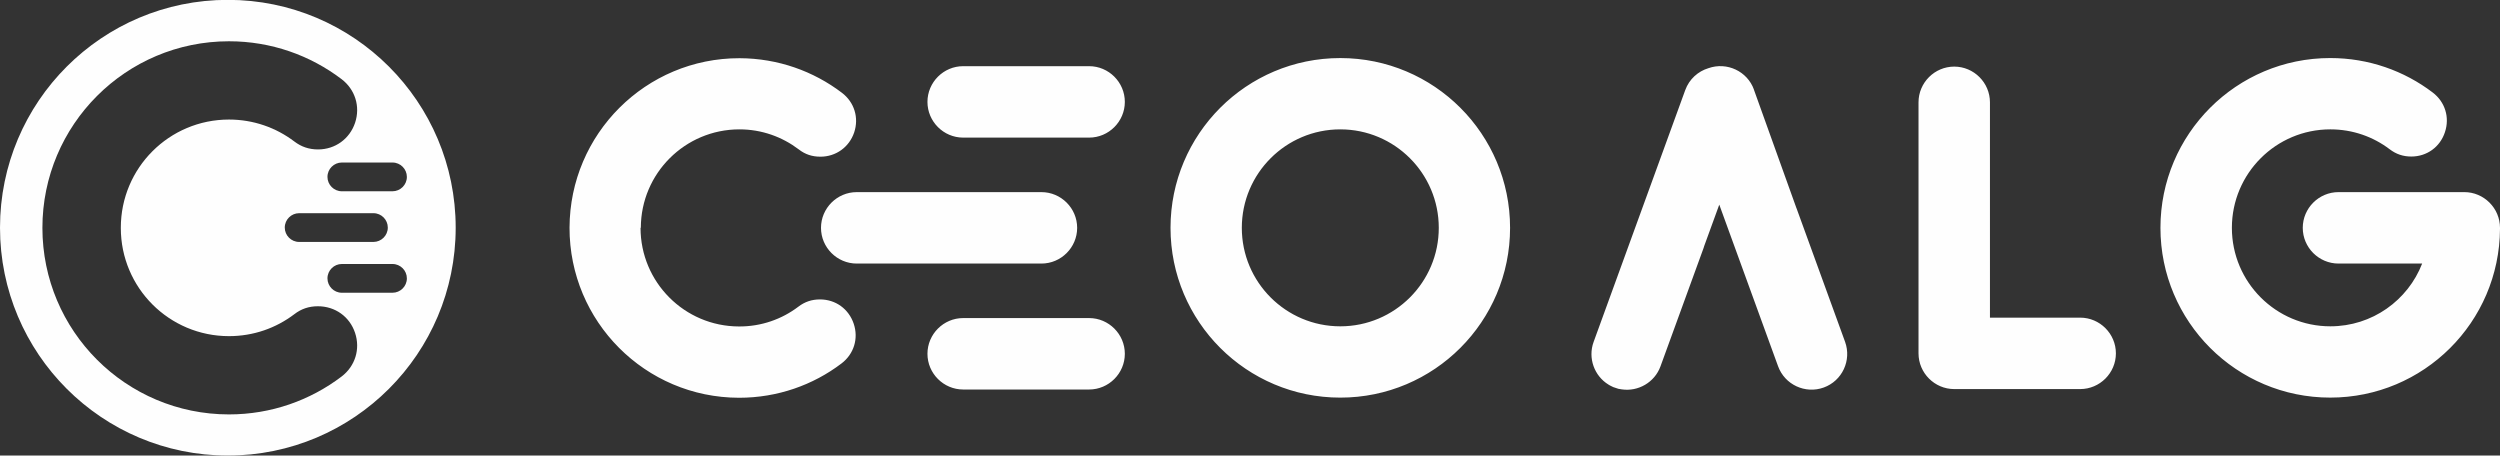 <?xml version="1.0" encoding="UTF-8"?>
<!DOCTYPE svg PUBLIC "-//W3C//DTD SVG 1.1//EN" "http://www.w3.org/Graphics/SVG/1.1/DTD/svg11.dtd">
<!-- Creator: CorelDRAW 2021 (64-Bit) -->
<svg xmlns="http://www.w3.org/2000/svg" xml:space="preserve" width="26.018mm" height="4.741mm" version="1.1" style="shape-rendering:geometricPrecision; text-rendering:geometricPrecision; image-rendering:optimizeQuality; fill-rule:evenodd; clip-rule:evenodd"
viewBox="0 0 175.67 32.01"
 xmlns:xlink="http://www.w3.org/1999/xlink"
 xmlns:xodm="http://www.corel.com/coreldraw/odm/2003">
 <rect x="0" y="0" width="175.67" height="32.01" fill="#333333" stroke="none"/>
 <defs>
  <style type="text/css">
   <![CDATA[
    .fil0 {fill:#FEFEFE}
   ]]>
  </style>
 </defs>
 <g id="Capa_x0020_1">
  <path class="fil0" d="M73.18 13.5l-12.98 0c-1.38,0 -2.51,1.13 -2.51,2.51l0 0c0,1.38 1.13,2.51 2.51,2.51l12.98 0c1.38,0 2.51,-1.13 2.51,-2.51l0 0c0,-1.38 -1.13,-2.51 -2.51,-2.51zm14.08 2.51c0,-3.82 3.1,-6.92 6.92,-6.92 3.82,0 6.92,3.1 6.92,6.92 0,3.82 -3.1,6.92 -6.92,6.92 -3.82,0 -6.92,-3.1 -6.92,-6.92zm6.92 11.93c6.59,0 11.93,-5.34 11.93,-11.93 0,-6.59 -5.34,-11.93 -11.93,-11.93 -6.59,0 -11.93,5.34 -11.93,11.93 0,6.59 5.34,11.93 11.93,11.93zm-49.15 -11.94c0.01,-3.82 3.11,-6.91 6.93,-6.91 1.57,0 3.01,0.53 4.17,1.41 0.45,0.35 0.94,0.51 1.52,0.51 1.09,0 2.02,-0.67 2.37,-1.7 0.35,-1.04 0.01,-2.13 -0.86,-2.79 -2,-1.52 -4.49,-2.42 -7.19,-2.43 -6.59,-0.01 -11.93,5.32 -11.95,11.91 -0.01,6.59 5.32,11.94 11.91,11.95 2.7,0 5.2,-0.89 7.2,-2.41 0.87,-0.66 1.21,-1.75 0.86,-2.79 -0.35,-1.04 -1.27,-1.71 -2.37,-1.71 -0.57,-0 -1.06,0.16 -1.52,0.51 -1.16,0.88 -2.61,1.4 -4.18,1.39 -3.82,-0.01 -6.91,-3.11 -6.91,-6.93zm128.14 -2.5l-8.85 0c-1.38,0 -2.51,1.13 -2.51,2.51l0 0c0,1.38 1.13,2.51 2.51,2.51l5.88 0c-1,2.58 -3.51,4.41 -6.45,4.41 -3.82,0 -6.92,-3.1 -6.92,-6.92 0,-3.82 3.1,-6.92 6.92,-6.92 1.57,0 3.01,0.52 4.17,1.4 0.46,0.35 0.95,0.51 1.52,0.51 1.09,-0 2.02,-0.67 2.36,-1.71 0.35,-1.04 0.01,-2.13 -0.86,-2.79 -2,-1.52 -4.49,-2.42 -7.2,-2.42 -6.59,0 -11.93,5.34 -11.93,11.93 0,6.59 5.34,11.93 11.93,11.93 6.57,0 11.89,-5.3 11.93,-11.86l0 -0.07 0 0c0,-1.38 -1.13,-2.51 -2.51,-2.51zm-27 8.82l-6.34 0 0 -15.13c0,-1.38 -1.13,-2.51 -2.51,-2.51l0 0c-1.38,0 -2.51,1.13 -2.51,2.51l0 17.64 0 0c0,1.38 1.13,2.51 2.51,2.51l0 0 8.85 0c1.38,0 2.51,-1.13 2.51,-2.51l0 0c0,-1.38 -1.13,-2.51 -2.51,-2.51zm-22.93 -16.03l2.99 8.33 0.01 0.02 3.41 9.38c0.47,1.3 -0.2,2.74 -1.5,3.21l0 0c-1.3,0.47 -2.74,-0.2 -3.21,-1.5l-4.13 -11.35 -1.06 2.91c-0.01,0.04 -0.03,0.09 -0.04,0.13l-3.03 8.32c-0.41,1.13 -1.57,1.79 -2.72,1.62l0 0 -0.06 -0.01 0 0 -0.06 -0.01 0 0 -0.06 -0.01 0 0 -0.06 -0.01 0 0 -0.06 -0.02 0 0 -0.06 -0.02 -0.06 -0.02 0 0 -0.06 -0.02 0 0 0 -0 -0.06 -0.02 0 0 -0.06 -0.02 0 0 -0.06 -0.03 0 0 -0.06 -0.03 0 0 -0.06 -0.03 -0 0 -0.06 -0.03 0 0 -0.05 -0.03 -0 0 -0.05 -0.03 0 0c-0.99,-0.61 -1.45,-1.86 -1.04,-2.99l6.44 -17.7c0.28,-0.77 0.9,-1.32 1.63,-1.54 1.3,-0.46 2.74,0.22 3.2,1.51zm-46.71 16.06l-8.85 0c-1.38,0 -2.51,1.13 -2.51,2.51l0 0c0,1.38 1.13,2.51 2.51,2.51l8.85 0c1.38,0 2.51,-1.13 2.51,-2.51l0 -0c0,-1.38 -1.13,-2.51 -2.51,-2.51zm0 -17.7l-8.85 0c-1.38,0 -2.51,1.13 -2.51,2.51l0 0c0,1.38 1.13,2.51 2.51,2.51l8.85 0c1.38,0 2.51,-1.13 2.51,-2.51l0 0c0,-1.38 -1.13,-2.51 -2.51,-2.51z"/>
  <path class="fil0" d="M16.01 32.01c-8.84,0 -16.01,-7.17 -16.01,-16.01 0,-8.84 7.17,-16.01 16.01,-16.01 8.84,0 16.01,7.17 16.01,16.01 0,8.84 -7.17,16.01 -16.01,16.01zm-7.52 -16.01c0,-4.2 3.4,-7.6 7.6,-7.6 1.72,0 3.31,0.57 4.59,1.54 0.5,0.38 1.04,0.56 1.67,0.56 1.2,-0 2.22,-0.74 2.6,-1.87 0.38,-1.14 0.01,-2.34 -0.95,-3.07 -2.2,-1.67 -4.94,-2.66 -7.91,-2.66 -7.24,0 -13.11,5.87 -13.11,13.11 0,7.24 5.87,13.11 13.11,13.11 2.97,0 5.71,-0.99 7.91,-2.66 0.96,-0.73 1.33,-1.93 0.95,-3.07 -0.38,-1.14 -1.4,-1.87 -2.61,-1.87 -0.63,0 -1.17,0.18 -1.66,0.56 -1.28,0.97 -2.86,1.54 -4.59,1.54 -4.2,0 -7.6,-3.4 -7.6,-7.6zm19.09 2.55l-3.56 0c-0.55,0 -1.01,0.45 -1.01,1.01 0,0.55 0.45,1.01 1.01,1.01l3.56 0c0.55,0 1.01,-0.45 1.01,-1.01 0,-0.55 -0.45,-1.01 -1.01,-1.01zm0 -7.13l-3.56 0c-0.55,0 -1.01,0.45 -1.01,1.01 0,0.55 0.45,1.01 1.01,1.01l3.56 0c0.55,0 1.01,-0.45 1.01,-1.01 0,-0.55 -0.45,-1.01 -1.01,-1.01zm-1.34 3.56l-5.22 0c-0.55,0 -1.01,0.45 -1.01,1.01 0,0.55 0.45,1.01 1.01,1.01l5.22 0c0.55,0 1.01,-0.45 1.01,-1.01 0,-0.55 -0.45,-1.01 -1.01,-1.01z"/>
 </g>
</svg>
